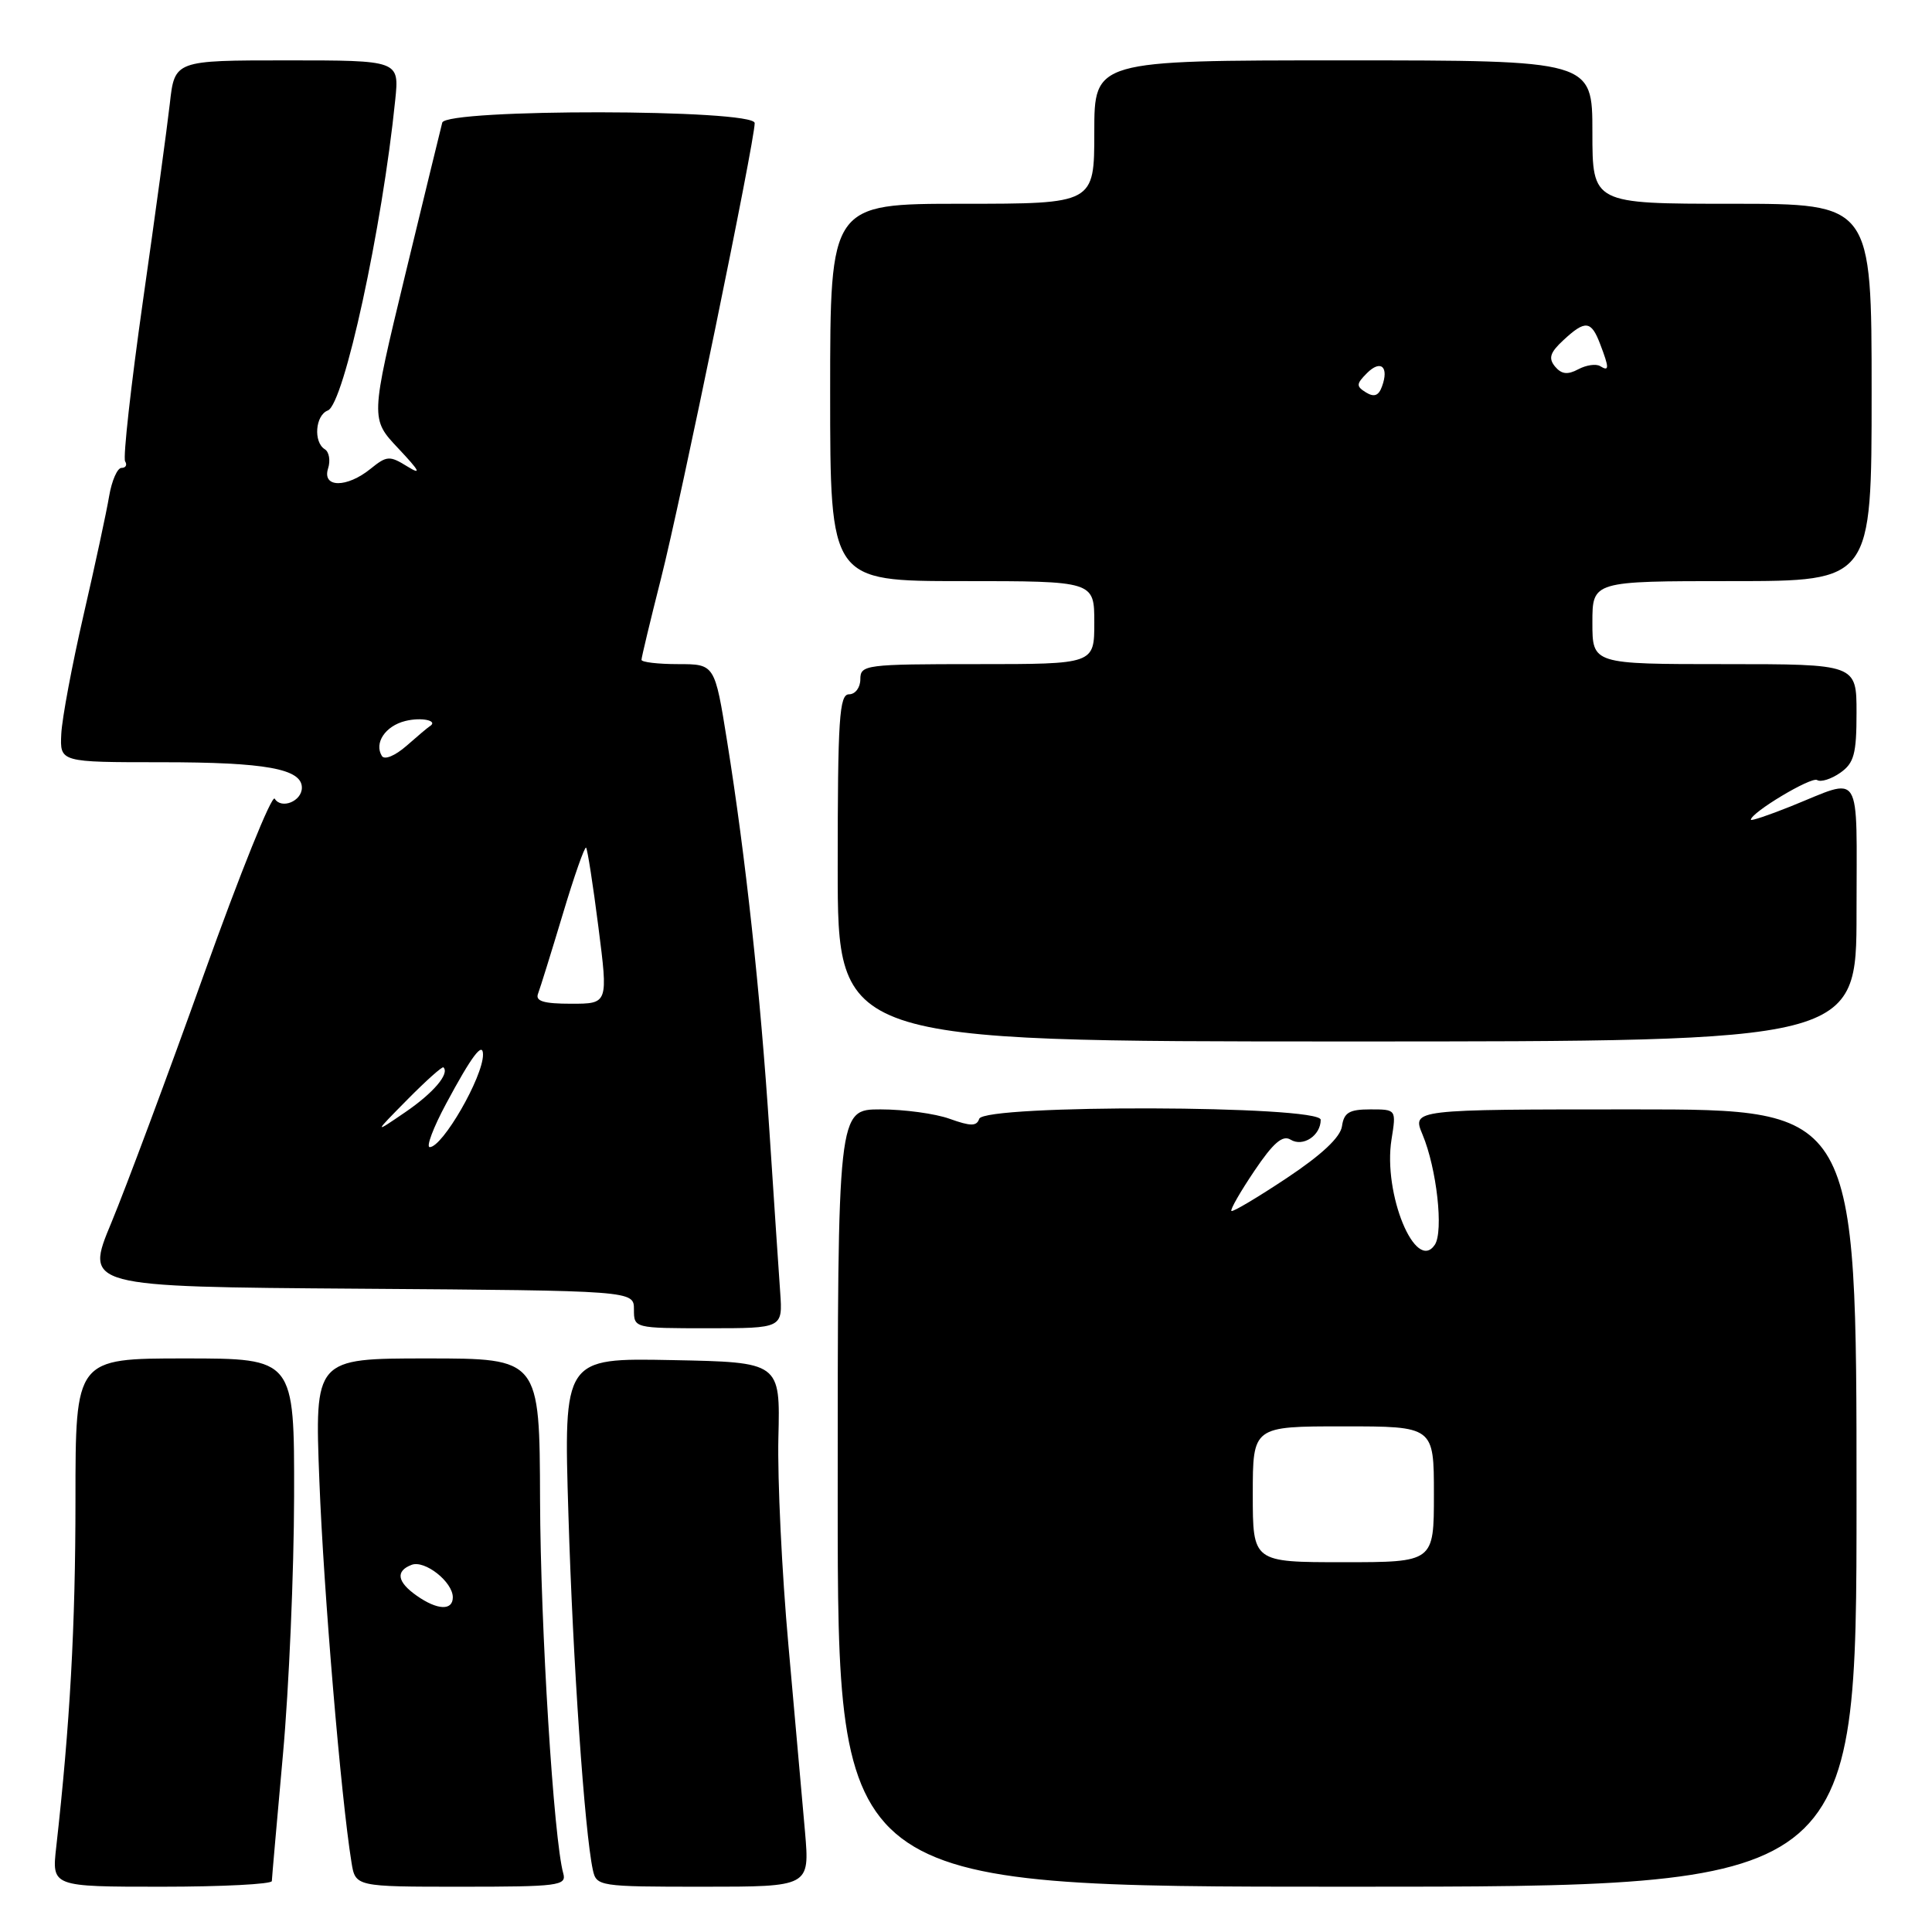 <?xml version="1.0" encoding="UTF-8" standalone="no"?>
<!DOCTYPE svg PUBLIC "-//W3C//DTD SVG 1.1//EN" "http://www.w3.org/Graphics/SVG/1.1/DTD/svg11.dtd" >
<svg xmlns="http://www.w3.org/2000/svg" xmlns:xlink="http://www.w3.org/1999/xlink" version="1.1" viewBox="0 0 256 256">
 <g >
 <path fill="currentColor"
d=" M 36.02 249.25 C 36.03 248.84 36.70 241.30 37.49 232.50 C 38.29 223.70 38.95 208.29 38.97 198.25 C 39.00 180.00 39.00 180.00 24.50 180.00 C 10.00 180.00 10.00 180.00 10.00 198.75 C 10.00 215.49 9.27 228.55 7.45 244.75 C 6.86 250.00 6.86 250.00 21.43 250.00 C 29.44 250.00 36.01 249.66 36.02 249.25 Z  M 74.64 248.25 C 73.37 243.79 71.62 215.67 71.56 198.75 C 71.50 180.00 71.50 180.00 56.59 180.00 C 41.69 180.00 41.69 180.00 42.32 196.25 C 42.88 210.81 45.18 238.17 46.57 246.75 C 47.09 250.00 47.09 250.00 61.11 250.00 C 73.99 250.00 75.09 249.86 74.64 248.25 Z  M 106.67 242.75 C 106.32 238.76 105.33 227.62 104.47 218.00 C 103.60 208.38 103.01 196.00 103.14 190.50 C 103.39 180.50 103.39 180.50 89.04 180.22 C 74.68 179.94 74.68 179.94 75.32 200.72 C 75.91 220.21 77.46 242.66 78.55 247.75 C 79.03 249.95 79.32 250.00 93.17 250.00 C 107.29 250.00 107.29 250.00 106.67 242.75 Z  M 246.00 198.50 C 246.00 147.00 246.00 147.00 216.55 147.00 C 187.10 147.00 187.10 147.00 188.49 150.33 C 190.38 154.84 191.30 163.17 190.12 164.94 C 187.58 168.72 183.24 158.17 184.38 151.00 C 185.02 147.00 185.02 147.00 181.58 147.00 C 178.78 147.00 178.08 147.42 177.82 149.23 C 177.61 150.70 175.13 153.02 170.50 156.10 C 166.65 158.66 163.35 160.62 163.17 160.46 C 162.98 160.30 164.35 157.91 166.21 155.15 C 168.72 151.42 169.96 150.36 171.01 151.01 C 172.65 152.02 175.00 150.47 175.00 148.38 C 175.00 146.45 130.39 146.32 129.75 148.25 C 129.41 149.25 128.63 149.25 125.84 148.25 C 123.93 147.56 119.80 147.00 116.68 147.00 C 111.00 147.00 111.00 147.00 111.00 198.50 C 111.00 250.00 111.00 250.00 178.50 250.00 C 246.00 250.00 246.00 250.00 246.00 198.50 Z  M 103.38 171.25 C 103.19 168.64 102.56 159.07 101.96 150.00 C 100.75 131.51 98.80 113.53 96.35 98.25 C 94.71 88.00 94.71 88.00 89.85 88.00 C 87.18 88.00 85.00 87.74 85.00 87.43 C 85.00 87.12 86.16 82.28 87.58 76.68 C 90.20 66.39 100.00 18.72 100.00 16.31 C 100.00 14.44 59.10 14.39 58.60 16.25 C 58.42 16.94 56.20 26.05 53.67 36.50 C 49.08 55.50 49.08 55.50 52.79 59.43 C 55.63 62.45 55.91 63.00 53.96 61.80 C 51.62 60.35 51.25 60.38 49.10 62.12 C 45.95 64.67 42.66 64.65 43.47 62.08 C 43.81 61.03 43.61 59.88 43.04 59.53 C 41.50 58.58 41.78 55.02 43.44 54.39 C 45.57 53.57 50.65 30.17 52.37 13.25 C 52.91 8.00 52.91 8.00 38.02 8.00 C 23.14 8.00 23.14 8.00 22.50 13.75 C 22.14 16.91 20.54 28.67 18.94 39.88 C 17.35 51.08 16.28 60.65 16.58 61.13 C 16.88 61.61 16.66 62.00 16.10 62.00 C 15.55 62.00 14.81 63.69 14.46 65.75 C 14.12 67.81 12.59 74.90 11.07 81.50 C 9.55 88.10 8.22 95.19 8.12 97.25 C 7.94 101.00 7.94 101.00 21.40 101.00 C 35.19 101.00 40.00 101.87 40.00 104.37 C 40.00 106.17 37.28 107.27 36.40 105.83 C 36.03 105.24 31.81 115.72 27.01 129.13 C 22.22 142.53 16.70 157.32 14.76 162.00 C 11.22 170.50 11.22 170.50 47.61 170.76 C 84.00 171.02 84.00 171.02 84.00 173.51 C 84.00 175.99 84.02 176.00 93.85 176.00 C 103.71 176.00 103.71 176.00 103.38 171.25 Z  M 246.00 120.88 C 246.00 101.54 246.90 102.99 237.25 106.86 C 234.36 108.02 232.00 108.81 232.00 108.62 C 232.00 107.68 240.00 102.88 240.78 103.36 C 241.27 103.67 242.65 103.23 243.84 102.40 C 245.67 101.12 246.00 99.91 246.00 94.44 C 246.00 88.00 246.00 88.00 228.50 88.00 C 211.00 88.00 211.00 88.00 211.00 82.50 C 211.00 77.00 211.00 77.00 229.50 77.00 C 248.00 77.00 248.00 77.00 248.00 52.00 C 248.00 27.00 248.00 27.00 229.50 27.00 C 211.00 27.00 211.00 27.00 211.00 17.50 C 211.00 8.00 211.00 8.00 178.00 8.00 C 145.00 8.00 145.00 8.00 145.00 17.50 C 145.00 27.00 145.00 27.00 127.50 27.00 C 110.00 27.00 110.00 27.00 110.00 52.00 C 110.00 77.00 110.00 77.00 127.50 77.00 C 145.00 77.00 145.00 77.00 145.00 82.50 C 145.00 88.00 145.00 88.00 129.50 88.00 C 114.67 88.00 114.00 88.09 114.00 90.00 C 114.00 91.11 113.33 92.00 112.50 92.00 C 111.21 92.00 111.00 95.22 111.00 115.00 C 111.00 138.00 111.00 138.00 178.50 138.00 C 246.00 138.00 246.00 138.00 246.00 120.88 Z  M 55.22 211.44 C 52.62 209.62 52.38 208.17 54.54 207.35 C 56.28 206.68 60.00 209.61 60.00 211.65 C 60.00 213.45 57.95 213.36 55.22 211.44 Z  M 166.00 198.00 C 166.00 189.00 166.00 189.00 178.00 189.00 C 190.00 189.00 190.00 189.00 190.00 198.00 C 190.00 207.00 190.00 207.00 178.00 207.00 C 166.00 207.00 166.00 207.00 166.00 198.00 Z  M 59.11 146.25 C 62.49 139.94 64.00 137.93 64.00 139.75 C 64.00 142.71 58.65 152.00 56.94 152.00 C 56.44 152.00 57.41 149.41 59.11 146.25 Z  M 53.99 145.69 C 56.46 143.19 58.61 141.27 58.76 141.43 C 59.60 142.27 57.42 144.83 53.70 147.37 C 49.50 150.24 49.50 150.24 53.99 145.69 Z  M 71.29 131.68 C 71.57 130.95 73.04 126.22 74.56 121.17 C 76.07 116.12 77.47 112.13 77.66 112.32 C 77.84 112.51 78.58 117.24 79.29 122.83 C 80.59 133.00 80.59 133.00 75.69 133.00 C 72.04 133.00 70.92 132.66 71.29 131.68 Z  M 50.60 100.17 C 49.55 98.46 51.05 96.20 53.69 95.54 C 55.87 94.99 58.17 95.50 56.92 96.25 C 56.69 96.39 55.31 97.55 53.86 98.83 C 52.34 100.15 50.95 100.73 50.60 100.17 Z  M 181.00 52.00 C 179.68 51.18 179.70 50.88 181.13 49.44 C 182.96 47.61 184.08 48.60 183.12 51.21 C 182.68 52.44 182.08 52.66 181.00 52.00 Z  M 206.05 48.57 C 205.15 47.47 205.38 46.72 207.14 45.09 C 210.05 42.38 210.84 42.46 212.02 45.57 C 213.25 48.78 213.25 49.27 212.02 48.51 C 211.48 48.18 210.18 48.37 209.13 48.93 C 207.71 49.69 206.91 49.59 206.05 48.57 Z "/>
</g>
</svg>